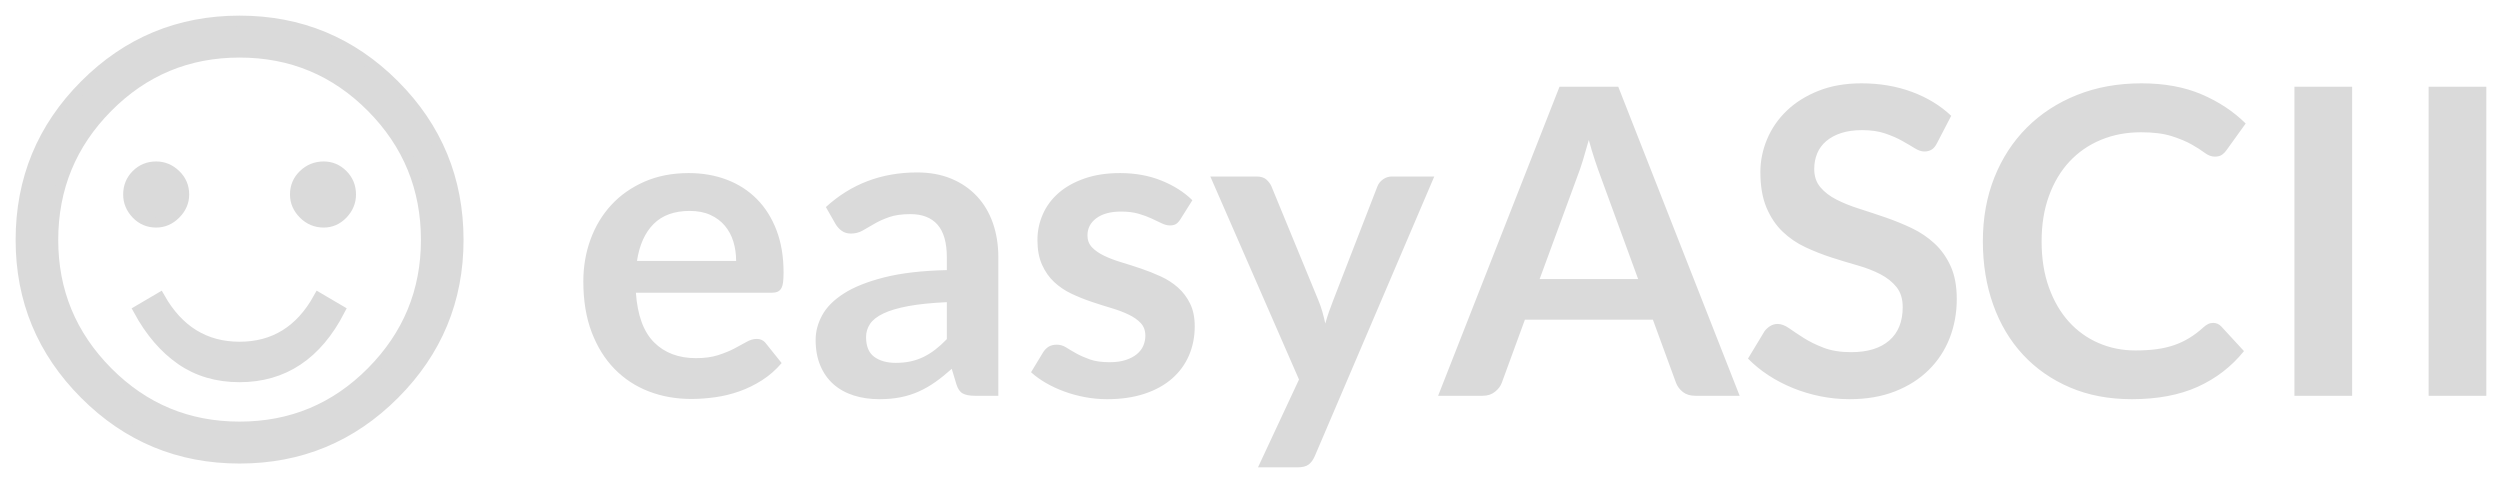 <?xml version="1.0" encoding="UTF-8"?>
<svg width="120px" height="23px" viewBox="0 0 120 23" version="1.1" xmlns="http://www.w3.org/2000/svg" xmlns:xlink="http://www.w3.org/1999/xlink">
    <title>logo-easyascii-light</title>
    <g id="logo-easyascii-light" stroke="none" stroke-width="1" fill="none" fill-rule="evenodd">
        <path d="M33.18,19.15 C33.549,19.15 33.931,19.123 34.324,19.068 C34.717,19.014 35.103,18.92 35.483,18.786 C35.862,18.653 36.227,18.475 36.575,18.253 C36.924,18.031 37.239,17.755 37.519,17.427 L37.519,17.427 L36.78,16.504 C36.726,16.429 36.661,16.371 36.586,16.33 C36.51,16.289 36.421,16.268 36.319,16.268 C36.162,16.268 35.999,16.316 35.832,16.412 C35.664,16.507 35.469,16.613 35.247,16.73 C35.025,16.846 34.765,16.952 34.467,17.048 C34.17,17.143 33.816,17.191 33.406,17.191 C32.571,17.191 31.901,16.938 31.395,16.432 C30.889,15.926 30.599,15.133 30.523,14.052 L30.523,14.052 L37.027,14.052 C37.143,14.052 37.239,14.037 37.314,14.006 C37.389,13.975 37.449,13.924 37.493,13.852 C37.538,13.781 37.569,13.681 37.586,13.555 C37.603,13.428 37.611,13.269 37.611,13.078 C37.611,12.319 37.498,11.644 37.273,11.052 C37.047,10.461 36.733,9.961 36.329,9.554 C35.926,9.148 35.445,8.838 34.888,8.626 C34.331,8.414 33.72,8.308 33.057,8.308 C32.271,8.308 31.564,8.445 30.939,8.718 C30.313,8.992 29.783,9.363 29.349,9.831 C28.915,10.3 28.581,10.85 28.349,11.483 C28.116,12.115 28,12.791 28,13.509 C28,14.432 28.133,15.244 28.4,15.945 C28.667,16.646 29.033,17.234 29.498,17.709 C29.963,18.184 30.51,18.543 31.139,18.786 C31.768,19.029 32.448,19.15 33.18,19.15 Z M35.334,12.524 L30.575,12.524 C30.691,11.758 30.958,11.167 31.375,10.749 C31.792,10.332 32.37,10.124 33.108,10.124 C33.484,10.124 33.813,10.187 34.093,10.314 C34.373,10.44 34.606,10.613 34.79,10.832 C34.975,11.05 35.112,11.305 35.201,11.596 C35.29,11.886 35.334,12.196 35.334,12.524 L35.334,12.524 Z M42.207,19.161 C42.583,19.161 42.925,19.13 43.232,19.068 C43.54,19.007 43.831,18.914 44.104,18.791 C44.378,18.668 44.643,18.516 44.899,18.335 C45.156,18.154 45.417,17.943 45.684,17.704 L45.684,17.704 L45.91,18.453 C45.978,18.672 46.081,18.817 46.217,18.889 C46.354,18.961 46.542,18.997 46.782,18.997 L46.782,18.997 L47.92,18.997 L47.92,12.35 C47.92,11.755 47.833,11.208 47.659,10.708 C47.484,10.209 47.229,9.78 46.894,9.421 C46.559,9.062 46.151,8.782 45.669,8.58 C45.186,8.378 44.638,8.277 44.022,8.277 C42.313,8.277 40.853,8.831 39.642,9.939 L39.642,9.939 L40.104,10.749 C40.179,10.879 40.278,10.989 40.401,11.078 C40.524,11.167 40.671,11.211 40.842,11.211 C41.048,11.211 41.236,11.163 41.407,11.067 C41.578,10.972 41.764,10.864 41.966,10.744 C42.167,10.625 42.405,10.517 42.679,10.421 C42.952,10.325 43.294,10.278 43.704,10.278 C44.272,10.278 44.704,10.447 45.002,10.785 C45.299,11.124 45.448,11.645 45.448,12.35 L45.448,12.35 L45.448,12.965 C44.251,12.992 43.25,13.109 42.443,13.314 C41.636,13.519 40.989,13.777 40.504,14.088 C40.018,14.399 39.671,14.748 39.463,15.135 C39.254,15.521 39.15,15.912 39.15,16.309 C39.15,16.781 39.225,17.195 39.376,17.55 C39.526,17.906 39.736,18.203 40.006,18.443 C40.277,18.682 40.6,18.861 40.976,18.981 C41.352,19.101 41.762,19.161 42.207,19.161 Z M42.997,17.417 C42.573,17.417 42.229,17.321 41.966,17.13 C41.702,16.938 41.571,16.62 41.571,16.176 C41.571,15.95 41.634,15.741 41.76,15.55 C41.887,15.359 42.101,15.191 42.402,15.047 C42.702,14.904 43.101,14.786 43.597,14.693 C44.092,14.601 44.71,14.538 45.448,14.504 L45.448,14.504 L45.448,16.278 C45.263,16.47 45.08,16.636 44.899,16.776 C44.718,16.916 44.53,17.034 44.335,17.13 C44.14,17.225 43.933,17.297 43.715,17.345 C43.496,17.393 43.256,17.417 42.997,17.417 Z M53.141,19.161 C53.818,19.161 54.418,19.073 54.941,18.899 C55.465,18.725 55.904,18.482 56.259,18.171 C56.615,17.86 56.885,17.49 57.07,17.063 C57.254,16.636 57.347,16.169 57.347,15.663 C57.347,15.239 57.273,14.876 57.126,14.576 C56.979,14.275 56.784,14.016 56.542,13.801 C56.299,13.586 56.024,13.408 55.716,13.268 C55.408,13.127 55.094,13.003 54.772,12.893 C54.451,12.784 54.136,12.683 53.828,12.591 C53.521,12.498 53.245,12.394 53.003,12.278 C52.76,12.162 52.565,12.027 52.418,11.873 C52.271,11.719 52.198,11.529 52.198,11.303 C52.198,10.961 52.341,10.684 52.628,10.472 C52.916,10.261 53.309,10.155 53.808,10.155 C54.129,10.155 54.408,10.189 54.644,10.257 C54.88,10.325 55.09,10.402 55.275,10.488 C55.459,10.573 55.622,10.65 55.762,10.719 C55.902,10.787 56.034,10.821 56.157,10.821 C56.273,10.821 56.369,10.799 56.444,10.755 C56.519,10.71 56.591,10.633 56.66,10.524 L56.66,10.524 L57.234,9.611 C56.837,9.221 56.342,8.907 55.747,8.667 C55.152,8.428 54.492,8.308 53.767,8.308 C53.117,8.308 52.545,8.395 52.049,8.57 C51.553,8.744 51.139,8.977 50.808,9.267 C50.476,9.558 50.225,9.898 50.054,10.288 C49.883,10.678 49.797,11.088 49.797,11.519 C49.797,11.984 49.871,12.38 50.018,12.709 C50.165,13.037 50.36,13.314 50.602,13.54 C50.845,13.765 51.122,13.952 51.433,14.099 C51.744,14.246 52.062,14.374 52.387,14.483 C52.712,14.593 53.03,14.693 53.341,14.786 C53.652,14.878 53.929,14.982 54.172,15.099 C54.415,15.215 54.61,15.352 54.757,15.509 C54.904,15.666 54.977,15.868 54.977,16.114 C54.977,16.278 54.945,16.437 54.88,16.591 C54.815,16.745 54.712,16.88 54.572,16.996 C54.432,17.113 54.254,17.207 54.039,17.278 C53.823,17.35 53.565,17.386 53.264,17.386 C52.881,17.386 52.565,17.342 52.315,17.253 C52.066,17.164 51.849,17.068 51.664,16.966 C51.479,16.863 51.317,16.767 51.177,16.678 C51.037,16.589 50.888,16.545 50.731,16.545 C50.573,16.545 50.443,16.576 50.341,16.637 C50.238,16.699 50.149,16.788 50.074,16.904 L50.074,16.904 L49.49,17.868 C49.695,18.053 49.932,18.224 50.202,18.381 C50.473,18.538 50.767,18.675 51.085,18.791 C51.403,18.908 51.734,18.998 52.08,19.063 C52.425,19.128 52.779,19.161 53.141,19.161 Z M62.27,22.433 C62.517,22.433 62.7,22.387 62.819,22.294 C62.939,22.202 63.036,22.067 63.112,21.889 L63.112,21.889 L68.845,8.472 L66.814,8.472 C66.657,8.472 66.515,8.517 66.389,8.606 C66.262,8.695 66.172,8.807 66.117,8.944 L66.117,8.944 L64.004,14.391 C63.929,14.582 63.859,14.77 63.794,14.955 C63.729,15.14 63.669,15.331 63.614,15.529 C63.573,15.338 63.525,15.147 63.471,14.955 C63.416,14.764 63.351,14.579 63.276,14.401 L63.276,14.401 L61.029,8.944 C60.975,8.821 60.892,8.712 60.783,8.616 C60.674,8.52 60.516,8.472 60.311,8.472 L60.311,8.472 L58.096,8.472 L62.352,18.217 L60.383,22.433 L62.27,22.433 Z M71.174,18.997 C71.406,18.997 71.603,18.932 71.764,18.802 C71.924,18.672 72.032,18.528 72.087,18.371 L72.087,18.371 L73.195,15.345 L79.339,15.345 L80.447,18.371 C80.515,18.549 80.626,18.697 80.78,18.817 C80.934,18.937 81.131,18.997 81.37,18.997 L81.37,18.997 L83.503,18.997 L77.677,4.164 L74.856,4.164 L69.03,18.997 L71.174,18.997 Z M78.631,13.396 L73.902,13.396 L75.708,8.483 C75.797,8.257 75.887,7.994 75.98,7.693 C76.072,7.392 76.166,7.067 76.262,6.718 C76.357,7.067 76.455,7.39 76.554,7.688 C76.653,7.985 76.744,8.243 76.826,8.462 L76.826,8.462 L78.631,13.396 Z M88.776,19.161 C89.596,19.161 90.325,19.036 90.961,18.786 C91.597,18.537 92.135,18.195 92.576,17.76 C93.017,17.326 93.352,16.817 93.582,16.232 C93.811,15.647 93.925,15.02 93.925,14.35 C93.925,13.734 93.828,13.211 93.633,12.78 C93.438,12.35 93.18,11.985 92.858,11.688 C92.537,11.391 92.171,11.144 91.761,10.949 C91.35,10.755 90.932,10.584 90.504,10.437 C90.077,10.29 89.658,10.151 89.248,10.021 C88.837,9.891 88.472,9.744 88.15,9.58 C87.829,9.416 87.571,9.218 87.376,8.985 C87.181,8.753 87.083,8.462 87.083,8.113 C87.083,7.84 87.131,7.588 87.227,7.359 C87.323,7.13 87.468,6.934 87.663,6.77 C87.858,6.605 88.097,6.477 88.381,6.385 C88.665,6.293 88.998,6.246 89.381,6.246 C89.805,6.246 90.173,6.299 90.484,6.405 C90.795,6.511 91.067,6.629 91.299,6.759 C91.532,6.889 91.733,7.007 91.904,7.113 C92.075,7.219 92.229,7.272 92.366,7.272 C92.503,7.272 92.621,7.241 92.72,7.18 C92.819,7.118 92.906,7.012 92.981,6.862 L92.981,6.862 L93.658,5.559 C93.139,5.067 92.51,4.684 91.771,4.41 C91.033,4.137 90.226,4 89.35,4 C88.578,4 87.89,4.12 87.289,4.359 C86.687,4.598 86.179,4.916 85.765,5.313 C85.352,5.71 85.037,6.164 84.822,6.677 C84.606,7.19 84.498,7.717 84.498,8.257 C84.498,8.934 84.596,9.503 84.791,9.965 C84.986,10.426 85.244,10.811 85.565,11.119 C85.887,11.426 86.252,11.676 86.663,11.868 C87.073,12.059 87.49,12.223 87.914,12.36 C88.338,12.497 88.755,12.623 89.166,12.739 C89.576,12.856 89.942,12.998 90.263,13.165 C90.585,13.333 90.843,13.54 91.038,13.786 C91.233,14.032 91.33,14.35 91.33,14.74 C91.33,15.437 91.115,15.972 90.684,16.345 C90.253,16.718 89.644,16.904 88.858,16.904 C88.345,16.904 87.906,16.834 87.54,16.694 C87.174,16.554 86.856,16.398 86.586,16.227 C86.316,16.056 86.082,15.9 85.883,15.76 C85.685,15.62 85.5,15.55 85.329,15.55 C85.199,15.55 85.081,15.582 84.975,15.647 C84.869,15.712 84.779,15.793 84.704,15.888 L84.704,15.888 L83.904,17.212 C84.191,17.506 84.517,17.772 84.883,18.012 C85.249,18.251 85.642,18.456 86.063,18.627 C86.483,18.798 86.923,18.93 87.381,19.022 C87.839,19.114 88.304,19.161 88.776,19.161 Z M102.326,19.161 C103.557,19.161 104.612,18.962 105.49,18.566 C106.369,18.169 107.109,17.598 107.711,16.853 L107.711,16.853 L106.624,15.673 C106.515,15.557 106.385,15.499 106.234,15.499 C106.145,15.499 106.063,15.517 105.988,15.555 C105.913,15.593 105.841,15.642 105.773,15.704 C105.547,15.909 105.32,16.082 105.09,16.222 C104.861,16.362 104.619,16.477 104.362,16.565 C104.106,16.654 103.825,16.719 103.521,16.76 C103.217,16.801 102.877,16.822 102.5,16.822 C101.871,16.822 101.283,16.704 100.736,16.468 C100.189,16.232 99.714,15.892 99.31,15.447 C98.907,15.003 98.587,14.456 98.351,13.806 C98.115,13.157 97.997,12.415 97.997,11.58 C97.997,10.773 98.115,10.047 98.351,9.401 C98.587,8.754 98.915,8.206 99.336,7.754 C99.757,7.303 100.259,6.956 100.844,6.713 C101.429,6.47 102.07,6.349 102.767,6.349 C103.362,6.349 103.853,6.411 104.239,6.534 C104.625,6.657 104.945,6.79 105.198,6.934 C105.451,7.077 105.66,7.211 105.824,7.334 C105.988,7.457 106.149,7.518 106.306,7.518 C106.456,7.518 106.574,7.488 106.66,7.426 C106.745,7.364 106.815,7.293 106.87,7.211 L106.87,7.211 L107.793,5.928 C107.205,5.347 106.499,4.88 105.675,4.528 C104.851,4.176 103.889,4 102.788,4 C101.659,4 100.628,4.186 99.695,4.559 C98.762,4.932 97.96,5.453 97.29,6.123 C96.619,6.793 96.1,7.592 95.73,8.518 C95.361,9.445 95.177,10.466 95.177,11.58 C95.177,12.681 95.342,13.697 95.674,14.627 C96.006,15.557 96.483,16.357 97.105,17.027 C97.727,17.697 98.478,18.22 99.356,18.596 C100.235,18.973 101.225,19.161 102.326,19.161 Z M112.902,18.997 L112.902,4.164 L110.132,4.164 L110.132,18.997 L112.902,18.997 Z M119.343,18.997 L119.343,4.164 L116.574,4.164 L116.574,18.997 L119.343,18.997 Z" id="easyASCII" fill="#DADADA" fill-rule="nonzero"></path>
        <path d="M11.5,22 C14.403,22 16.879,20.974 18.927,18.922 C20.976,16.87 22,14.402 22,11.518 C22,8.61 20.976,6.13 18.927,4.078 C16.879,2.026 14.403,1 11.5,1 C8.597,1 6.121,2.026 4.073,4.078 C2.024,6.13 1,8.61 1,11.518 C1,14.402 2.024,16.87 4.073,18.922 C6.121,20.974 8.597,22 11.5,22 Z M11.5,20.487 C9.018,20.487 6.906,19.608 5.161,17.849 C3.417,16.09 2.545,13.98 2.545,11.518 C2.545,9.032 3.417,6.91 5.161,5.151 C6.906,3.392 9.018,2.513 11.5,2.513 C13.982,2.513 16.094,3.392 17.839,5.151 C19.583,6.91 20.455,9.032 20.455,11.518 C20.455,13.98 19.583,16.09 17.839,17.849 C16.094,19.608 13.982,20.487 11.5,20.487 Z M7.497,10.673 C7.848,10.673 8.158,10.539 8.427,10.269 C8.696,9.999 8.831,9.688 8.831,9.337 C8.831,8.961 8.696,8.645 8.427,8.387 C8.158,8.129 7.848,8 7.497,8 C7.122,8 6.806,8.129 6.548,8.387 C6.291,8.645 6.162,8.961 6.162,9.337 C6.162,9.688 6.291,9.999 6.548,10.269 C6.806,10.539 7.122,10.673 7.497,10.673 Z M15.538,10.673 C15.89,10.673 16.194,10.539 16.452,10.269 C16.709,9.999 16.838,9.688 16.838,9.337 C16.838,8.961 16.709,8.645 16.452,8.387 C16.194,8.129 15.89,8 15.538,8 C15.164,8 14.842,8.129 14.573,8.387 C14.304,8.645 14.169,8.961 14.169,9.337 C14.169,9.688 14.304,9.999 14.573,10.269 C14.842,10.539 15.164,10.673 15.538,10.673 Z M11.5,18.095 C13.607,18.095 15.211,17.028 16.311,14.894 L16.311,14.894 L15.293,14.296 C14.426,15.868 13.162,16.653 11.5,16.653 C9.838,16.653 8.562,15.868 7.672,14.296 L7.672,14.296 L6.654,14.894 C7.216,15.926 7.895,16.718 8.691,17.269 C9.487,17.82 10.423,18.095 11.5,18.095 Z" id="☺" stroke="#DADADA" stroke-width="0.5" fill="#DADADA" fill-rule="nonzero"></path>
    </g>
</svg>